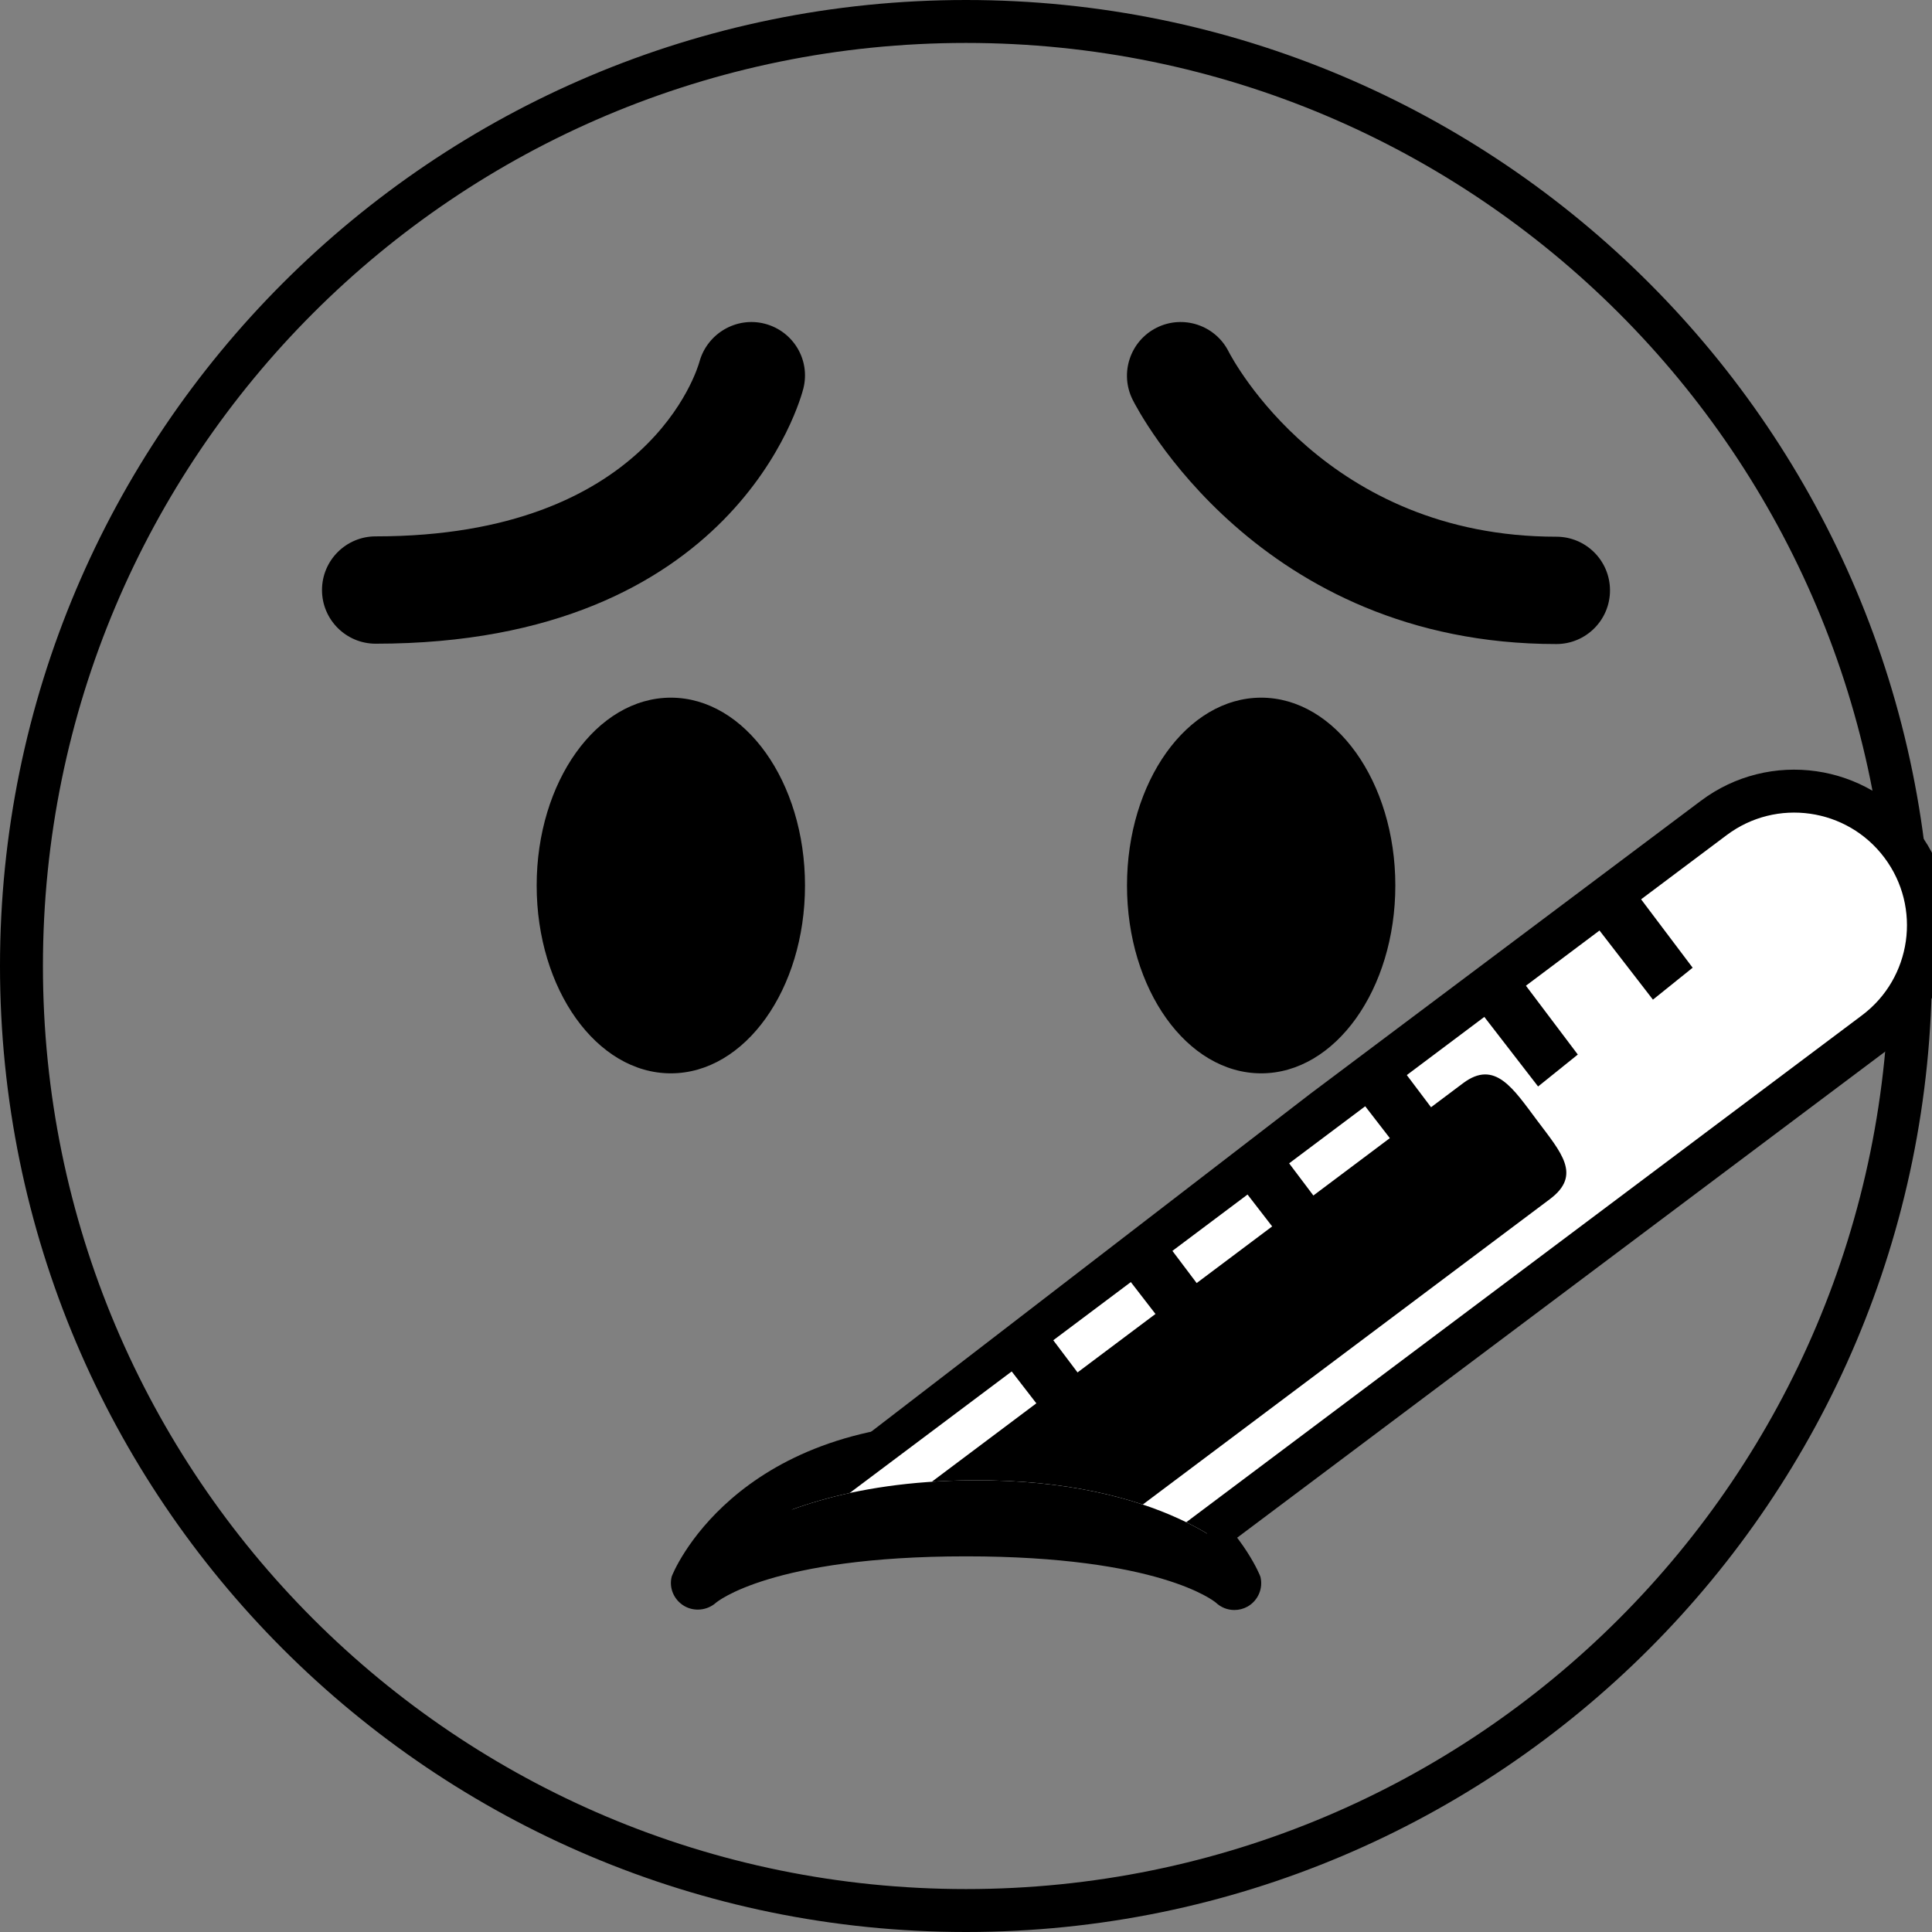 <?xml version="1.0" encoding="UTF-8" standalone="no"?>
<svg
   xmlns:dc="http://purl.org/dc/elements/1.1/"
   xmlns:cc="http://creativecommons.org/ns#"
   xmlns:rdf="http://www.w3.org/1999/02/22-rdf-syntax-ns#"
   xmlns:svg="http://www.w3.org/2000/svg"
   xmlns="http://www.w3.org/2000/svg"
   xmlns:sodipodi="http://sodipodi.sourceforge.net/DTD/sodipodi-0.dtd"
   xmlns:inkscape="http://www.inkscape.org/namespaces/inkscape"
   viewBox="0 0 45 45"
   style="enable-background:new 0 0 45 45;"
   xml:space="preserve"
   version="1.1"
   id="svg2"
   sodipodi:docname="1f912.svg"
   inkscape:version="0.92.2 5c3e80d, 2017-08-06"><rect x="0" y="0" width="45" height="45" fill="#808080" stroke="none"/><sodipodi:namedview
     pagecolor="#ffffff"
     bordercolor="#666666"
     borderopacity="1"
     objecttolerance="10"
     gridtolerance="10"
     guidetolerance="10"
     inkscape:pageopacity="0"
     inkscape:pageshadow="2"
     inkscape:window-width="1303"
     inkscape:window-height="1050"
     id="namedview42"
     showgrid="false"
     inkscape:zoom="10.488889"
     inkscape:cx="13.601175"
     inkscape:cy="29.211458"
     inkscape:window-x="0"
     inkscape:window-y="28"
     inkscape:window-maximized="0"
     inkscape:current-layer="svg2"
     showguides="true" /><defs
     id="defs6"><clipPath
       id="clipPath16"
       clipPathUnits="userSpaceOnUse"><path
         id="path18"
         d="M 0,36 36,36 36,0 0,0 0,36 Z" /></clipPath><clipPath
       id="clipPath48"
       clipPathUnits="userSpaceOnUse"><path
         id="path50"
         d="m 13.657,7.344 c 0.705,0.439 2.113,1.057 4.465,1.073 l 0,0 C 21.712,8.44 23.091,6.98 23.091,6.98 l 0,0 L 36,16.522 36,20.5 34,23 C 34,23 16.999,9.903 13.657,7.344 M 13.091,6.915 c -0.016,-0.015 0.187,0.14 0.566,0.429 l 0,0 C 13.27,7.104 13.095,6.918 13.091,6.915" /></clipPath></defs><path
     style="color:#000000;font-style:normal;font-variant:normal;font-weight:normal;font-stretch:normal;font-size:medium;line-height:normal;font-family:sans-serif;font-variant-ligatures:normal;font-variant-position:normal;font-variant-caps:normal;font-variant-numeric:normal;font-variant-alternates:normal;font-feature-settings:normal;text-indent:0;text-align:start;text-decoration:none;text-decoration-line:none;text-decoration-style:solid;text-decoration-color:#000000;letter-spacing:normal;word-spacing:normal;text-transform:none;writing-mode:lr-tb;direction:ltr;text-orientation:mixed;dominant-baseline:auto;baseline-shift:baseline;text-anchor:start;white-space:normal;shape-padding:0;clip-rule:nonzero;display:inline;overflow:visible;visibility:visible;opacity:1;isolation:auto;mix-blend-mode:normal;color-interpolation:sRGB;color-interpolation-filters:linearRGB;solid-color:#000000;solid-opacity:1;vector-effect:none;fill:#000000;fill-opacity:1;fill-rule:nonzero;stroke:none;stroke-width:2;stroke-linecap:butt;stroke-linejoin:miter;stroke-miterlimit:4;stroke-dasharray:none;stroke-dashoffset:0;stroke-opacity:1;color-rendering:auto;image-rendering:auto;shape-rendering:auto;text-rendering:auto;enable-background:accumulate"
     d="M 22.5 0 C 10.075 0 0 10.075 0 22.5 C 0 34.926 10.075 45 22.5 45 C 34.926 45 45 34.926 45 22.5 C 45 10.075 34.926 0 22.5 0 z M 22.5 1 C 34.386 1 44 10.616 44 22.5 C 44 34.386 34.386 44 22.5 44 C 10.616 44 1 34.386 1 22.5 C 1 10.616 10.616 1 22.5 1 z "
     id="path22" /><g
     id="g24"
     transform="matrix(1.25,0,0,-1.25,18.75,20.625)"
     style="fill:#000000"><path
       inkscape:connector-curvature="0"
       d="M 0,0 C 0,-1.934 -1.119,-3.5 -2.5,-3.5 -3.881,-3.5 -5,-1.934 -5,0 -5,1.933 -3.881,3.5 -2.5,3.5 -1.119,3.5 0,1.933 0,0"
       style="fill:#000000;fill-opacity:1;fill-rule:nonzero;stroke:none"
       id="path26" /></g><g
     id="g28"
     transform="matrix(1.25,0,0,-1.25,32.5,20.625)"
     style="fill:#000000"><path
       inkscape:connector-curvature="0"
       d="M 0,0 C 0,-1.934 -1.119,-3.5 -2.5,-3.5 -3.881,-3.5 -5,-1.934 -5,0 -5,1.933 -3.881,3.5 -2.5,3.5 -1.119,3.5 0,1.933 0,0"
       style="fill:#000000;fill-opacity:1;fill-rule:nonzero;stroke:none"
       id="path30" /></g><g
     id="g32"
     transform="matrix(1.25,0,0,-1.25,29.357,36.724)"
     style="fill:#000000"><path
       inkscape:connector-curvature="0"
       d="m 0,0 c -0.012,0.044 -1.146,2.879 -5.485,2.879 -4.341,0 -5.475,-2.835 -5.485,-2.879 -0.053,-0.213 0.043,-0.431 0.231,-0.544 0.188,-0.112 0.433,-0.086 0.596,0.06 0.01,0.007 1.014,0.863 4.658,0.863 3.589,0 4.617,-0.83 4.656,-0.863 0.095,-0.09 0.219,-0.137 0.344,-0.137 0.084,0 0.169,0.021 0.246,0.064 C -0.043,-0.445 0.055,-0.218 0,0"
       style="fill:#000000;fill-opacity:1;fill-rule:nonzero;stroke:none"
       id="path34" /></g><g
     id="g36"
     transform="matrix(1.25,0,0,-1.25,36.25,15.001)"
     style="fill:#000000"><path
       inkscape:connector-curvature="0"
       d="m 0,0 c -5.554,0 -7.802,4.367 -7.895,4.553 -0.247,0.494 -0.046,1.095 0.448,1.342 0.492,0.246 1.092,0.047 1.34,-0.444 C -6.033,5.306 -4.287,2 0,2 0.553,2 1,1.552 1,1 1,0.448 0.553,0 0,0"
       style="fill:#000000;fill-opacity:1;fill-rule:nonzero;stroke:none"
       id="path38" /></g><g
     id="g40"
     transform="matrix(1.25,0,0,-1.25,8.75,14.993)"
     style="fill:#000000"><path
       inkscape:connector-curvature="0"
       d="M 0,0 C -0.552,0 -1,0.448 -1,1 -1,1.552 -0.552,2 0,2 5.083,2 5.996,5.12 6.033,5.253 6.178,5.781 6.723,6.1 7.252,5.962 7.782,5.823 8.103,5.289 7.97,4.757 7.921,4.563 6.704,0 0,0"
       style="fill:#000000;fill-opacity:1;fill-rule:nonzero;stroke:none"
       id="path42" /></g><g
     clip-path="url(#clipPath48)"
     id="g46"
     transform="matrix(1.25,0,0,-1.25,0,45)"
     style="stroke-width:0.8;stroke-miterlimit:4;stroke-dasharray:none"><g
       transform="translate(12.131,5.904)"
       id="g52"
       style="stroke-width:0.8;stroke-miterlimit:4;stroke-dasharray:none"><path
         id="path54"
         style="fill:#ffffff;fill-opacity:1;fill-rule:nonzero;stroke:#000000;stroke-width:0.8;stroke-miterlimit:4;stroke-dasharray:none;stroke-opacity:1"
         d="m 0,0 19.802,14.854 c 1.104,0.829 2.671,0.605 3.5,-0.499 0.829,-1.105 0.605,-2.672 -0.499,-3.499 L 7.125,-0.905 Z"
         inkscape:connector-curvature="0" /></g><g
       transform="translate(16.144,4.102)"
       id="g56"
       style="stroke-width:0.8;stroke-miterlimit:4;stroke-dasharray:none"><path
         id="path58"
         style="fill:#000000;fill-opacity:1;fill-rule:nonzero;stroke:none;stroke-width:0.8;stroke-miterlimit:4;stroke-dasharray:none"
         d="m 0,0 c -0.596,-0.446 -1.442,-0.326 -1.889,0.27 -0.447,0.597 -0.326,1.442 0.27,1.889 l 12.737,9.555 c 0.596,0.447 0.935,-0.101 1.383,-0.698 0.447,-0.596 0.832,-1.014 0.236,-1.461 z"
         inkscape:connector-curvature="0" /></g><g
       transform="translate(18.599,10.772)"
       id="g60"
       style="stroke-width:0.8;stroke-miterlimit:4;stroke-dasharray:none"><path
         id="path62"
         style="fill:#000000;fill-opacity:1;fill-rule:nonzero;stroke:none;stroke-width:0.8;stroke-miterlimit:4;stroke-dasharray:none"
         d="m 0,0 1.235,-1.598 0.74,0.595 -1.196,1.587 z"
         inkscape:connector-curvature="0" /></g><g
       transform="translate(20.822,12.433)"
       id="g64"
       style="stroke-width:0.8;stroke-miterlimit:4;stroke-dasharray:none"><path
         id="path66"
         style="fill:#000000;fill-opacity:1;fill-rule:nonzero;stroke:none;stroke-width:0.8;stroke-miterlimit:4;stroke-dasharray:none"
         d="m 0,0 1.235,-1.598 0.74,0.595 -1.196,1.587 z"
         inkscape:connector-curvature="0" /></g><g
       transform="translate(23.006,14.052)"
       id="g68"
       style="stroke-width:0.8;stroke-miterlimit:4;stroke-dasharray:none"><path
         id="path70"
         style="fill:#000000;fill-opacity:1;fill-rule:nonzero;stroke:none;stroke-width:0.8;stroke-miterlimit:4;stroke-dasharray:none"
         d="m 0,0 1.235,-1.598 0.74,0.595 -1.196,1.587 z"
         inkscape:connector-curvature="0" /></g><g
       transform="translate(25.187,15.712)"
       id="g72"
       style="stroke-width:0.8;stroke-miterlimit:4;stroke-dasharray:none"><path
         id="path74"
         style="fill:#000000;fill-opacity:1;fill-rule:nonzero;stroke:none;stroke-width:0.8;stroke-miterlimit:4;stroke-dasharray:none"
         d="m 0,0 1.235,-1.598 0.74,0.595 -1.196,1.587 z"
         inkscape:connector-curvature="0" /></g><g
       transform="translate(27.425,17.353)"
       id="g76"
       style="stroke-width:0.8;stroke-miterlimit:4;stroke-dasharray:none"><path
         id="path78"
         style="fill:#000000;fill-opacity:1;fill-rule:nonzero;stroke:none;stroke-width:0.8;stroke-miterlimit:4;stroke-dasharray:none"
         d="m 0,0 1.235,-1.598 0.74,0.595 -1.196,1.587 z"
         inkscape:connector-curvature="0" /></g><g
       transform="translate(29.565,18.971)"
       id="g80"
       style="stroke-width:0.8;stroke-miterlimit:4;stroke-dasharray:none"><path
         id="path82"
         style="fill:#000000;fill-opacity:1;fill-rule:nonzero;stroke:none;stroke-width:0.8;stroke-miterlimit:4;stroke-dasharray:none"
         d="m 0,0 1.235,-1.598 0.74,0.595 -1.196,1.587 z"
         inkscape:connector-curvature="0" /></g></g></svg>